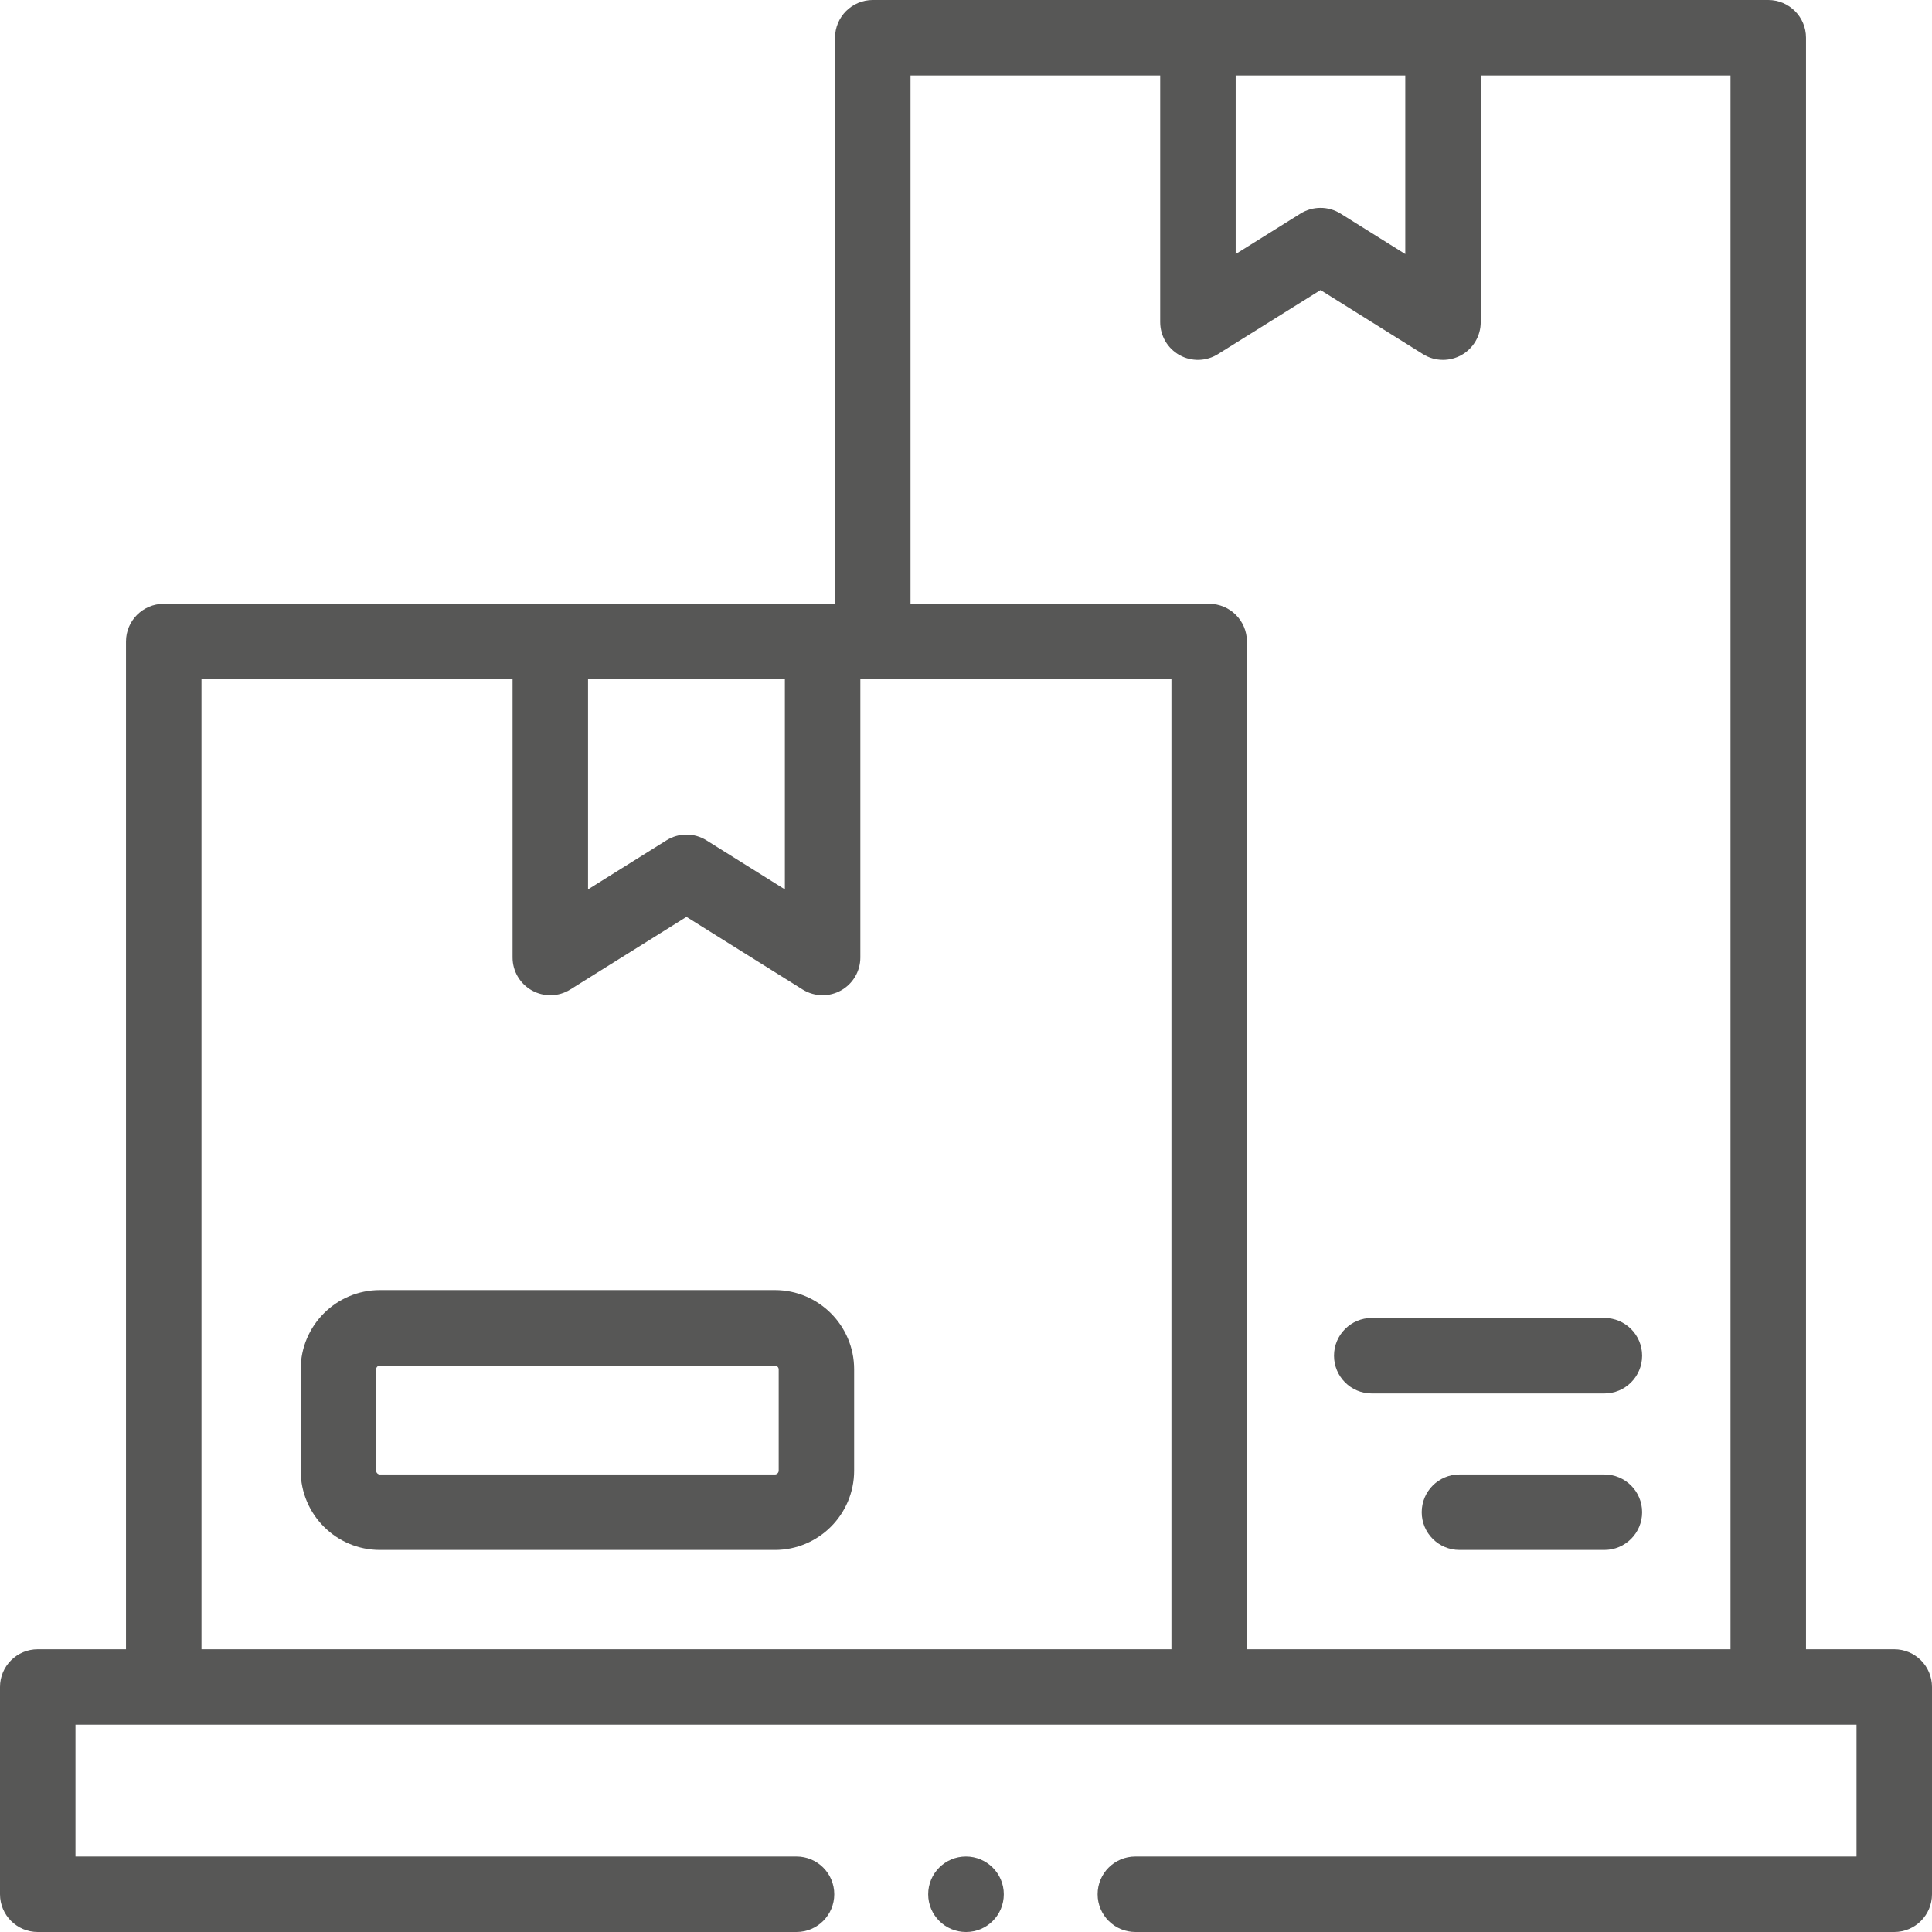 <svg width="60" height="60" viewBox="0 0 60 60" fill="none" xmlns="http://www.w3.org/2000/svg">
<path d="M49.826 45.791H45.325C44.678 45.791 44.153 46.316 44.153 46.963C44.153 47.61 44.678 48.135 45.325 48.135H49.826C50.473 48.135 50.998 47.61 50.998 46.963C50.998 46.316 50.473 45.791 49.826 45.791Z" fill="#575756"/>
<path d="M42.601 43.275H49.826C50.473 43.275 50.998 42.75 50.998 42.103C50.998 41.456 50.473 40.931 49.826 40.931H42.601C41.954 40.931 41.429 41.456 41.429 42.103C41.429 42.75 41.954 43.275 42.601 43.275Z" fill="#575756"/>
<path d="M24.066 40.064H11.798C10.441 40.064 9.338 41.168 9.338 42.525V45.674C9.338 47.031 10.441 48.135 11.798 48.135H24.066C25.423 48.135 26.526 47.031 26.526 45.674V42.525C26.526 41.168 25.422 40.064 24.066 40.064ZM24.183 45.674C24.183 45.736 24.128 45.791 24.066 45.791H11.798C11.736 45.791 11.681 45.736 11.681 45.674V42.525C11.681 42.462 11.736 42.408 11.798 42.408H24.066C24.126 42.408 24.183 42.465 24.183 42.525V45.674H24.183Z" fill="#575756"/>
<path d="M58.828 51.219H56.087V1.172C56.087 0.525 55.562 0 54.915 0H27.105C26.458 0 25.933 0.525 25.933 1.172V18.752H5.085C4.438 18.752 3.913 19.276 3.913 19.923V51.219H1.172C0.525 51.219 0 51.743 0 52.391V58.828C0 59.475 0.525 60 1.172 60H24.737C25.384 60 25.909 59.475 25.909 58.828C25.909 58.181 25.384 57.656 24.737 57.656H2.344V53.562H57.656V57.656H35.26C34.613 57.656 34.088 58.181 34.088 58.828C34.088 59.475 34.613 60 35.26 60H58.828C59.475 60 60 59.475 60 58.828V52.39C60 51.743 59.475 51.219 58.828 51.219ZM38.375 2.344H43.642V7.89L41.631 6.632C41.251 6.395 40.769 6.395 40.389 6.632L38.375 7.89V2.344H38.375ZM28.277 2.344H36.031V10.005C36.031 10.431 36.263 10.823 36.635 11.03C37.008 11.236 37.463 11.224 37.824 10.998L41.01 9.008L44.192 10.998C44.382 11.117 44.598 11.176 44.814 11.176C45.009 11.176 45.205 11.127 45.381 11.03C45.754 10.823 45.985 10.431 45.985 10.005V2.344H53.743V51.219H38.724V19.923C38.724 19.276 38.199 18.752 37.552 18.752H28.277V2.344ZM18.262 21.095H24.375V27.621L21.94 26.098C21.56 25.86 21.077 25.86 20.697 26.098L18.262 27.621V21.095ZM6.257 21.095H15.918V29.736C15.918 30.162 16.149 30.555 16.522 30.761C16.895 30.968 17.35 30.956 17.711 30.73L21.319 28.474L24.926 30.73C25.116 30.848 25.331 30.908 25.547 30.908C25.743 30.908 25.938 30.859 26.115 30.761C26.488 30.555 26.719 30.162 26.719 29.736V21.095H36.38V51.219H6.257V21.095Z" fill="#575756"/>
<path d="M29.998 57.656C29.351 57.656 28.826 58.181 28.826 58.828C28.826 59.475 29.351 60 29.998 60H30.005C30.652 60 31.174 59.475 31.174 58.828C31.174 58.181 30.646 57.656 29.998 57.656Z" fill="#575756"/>
</svg>

